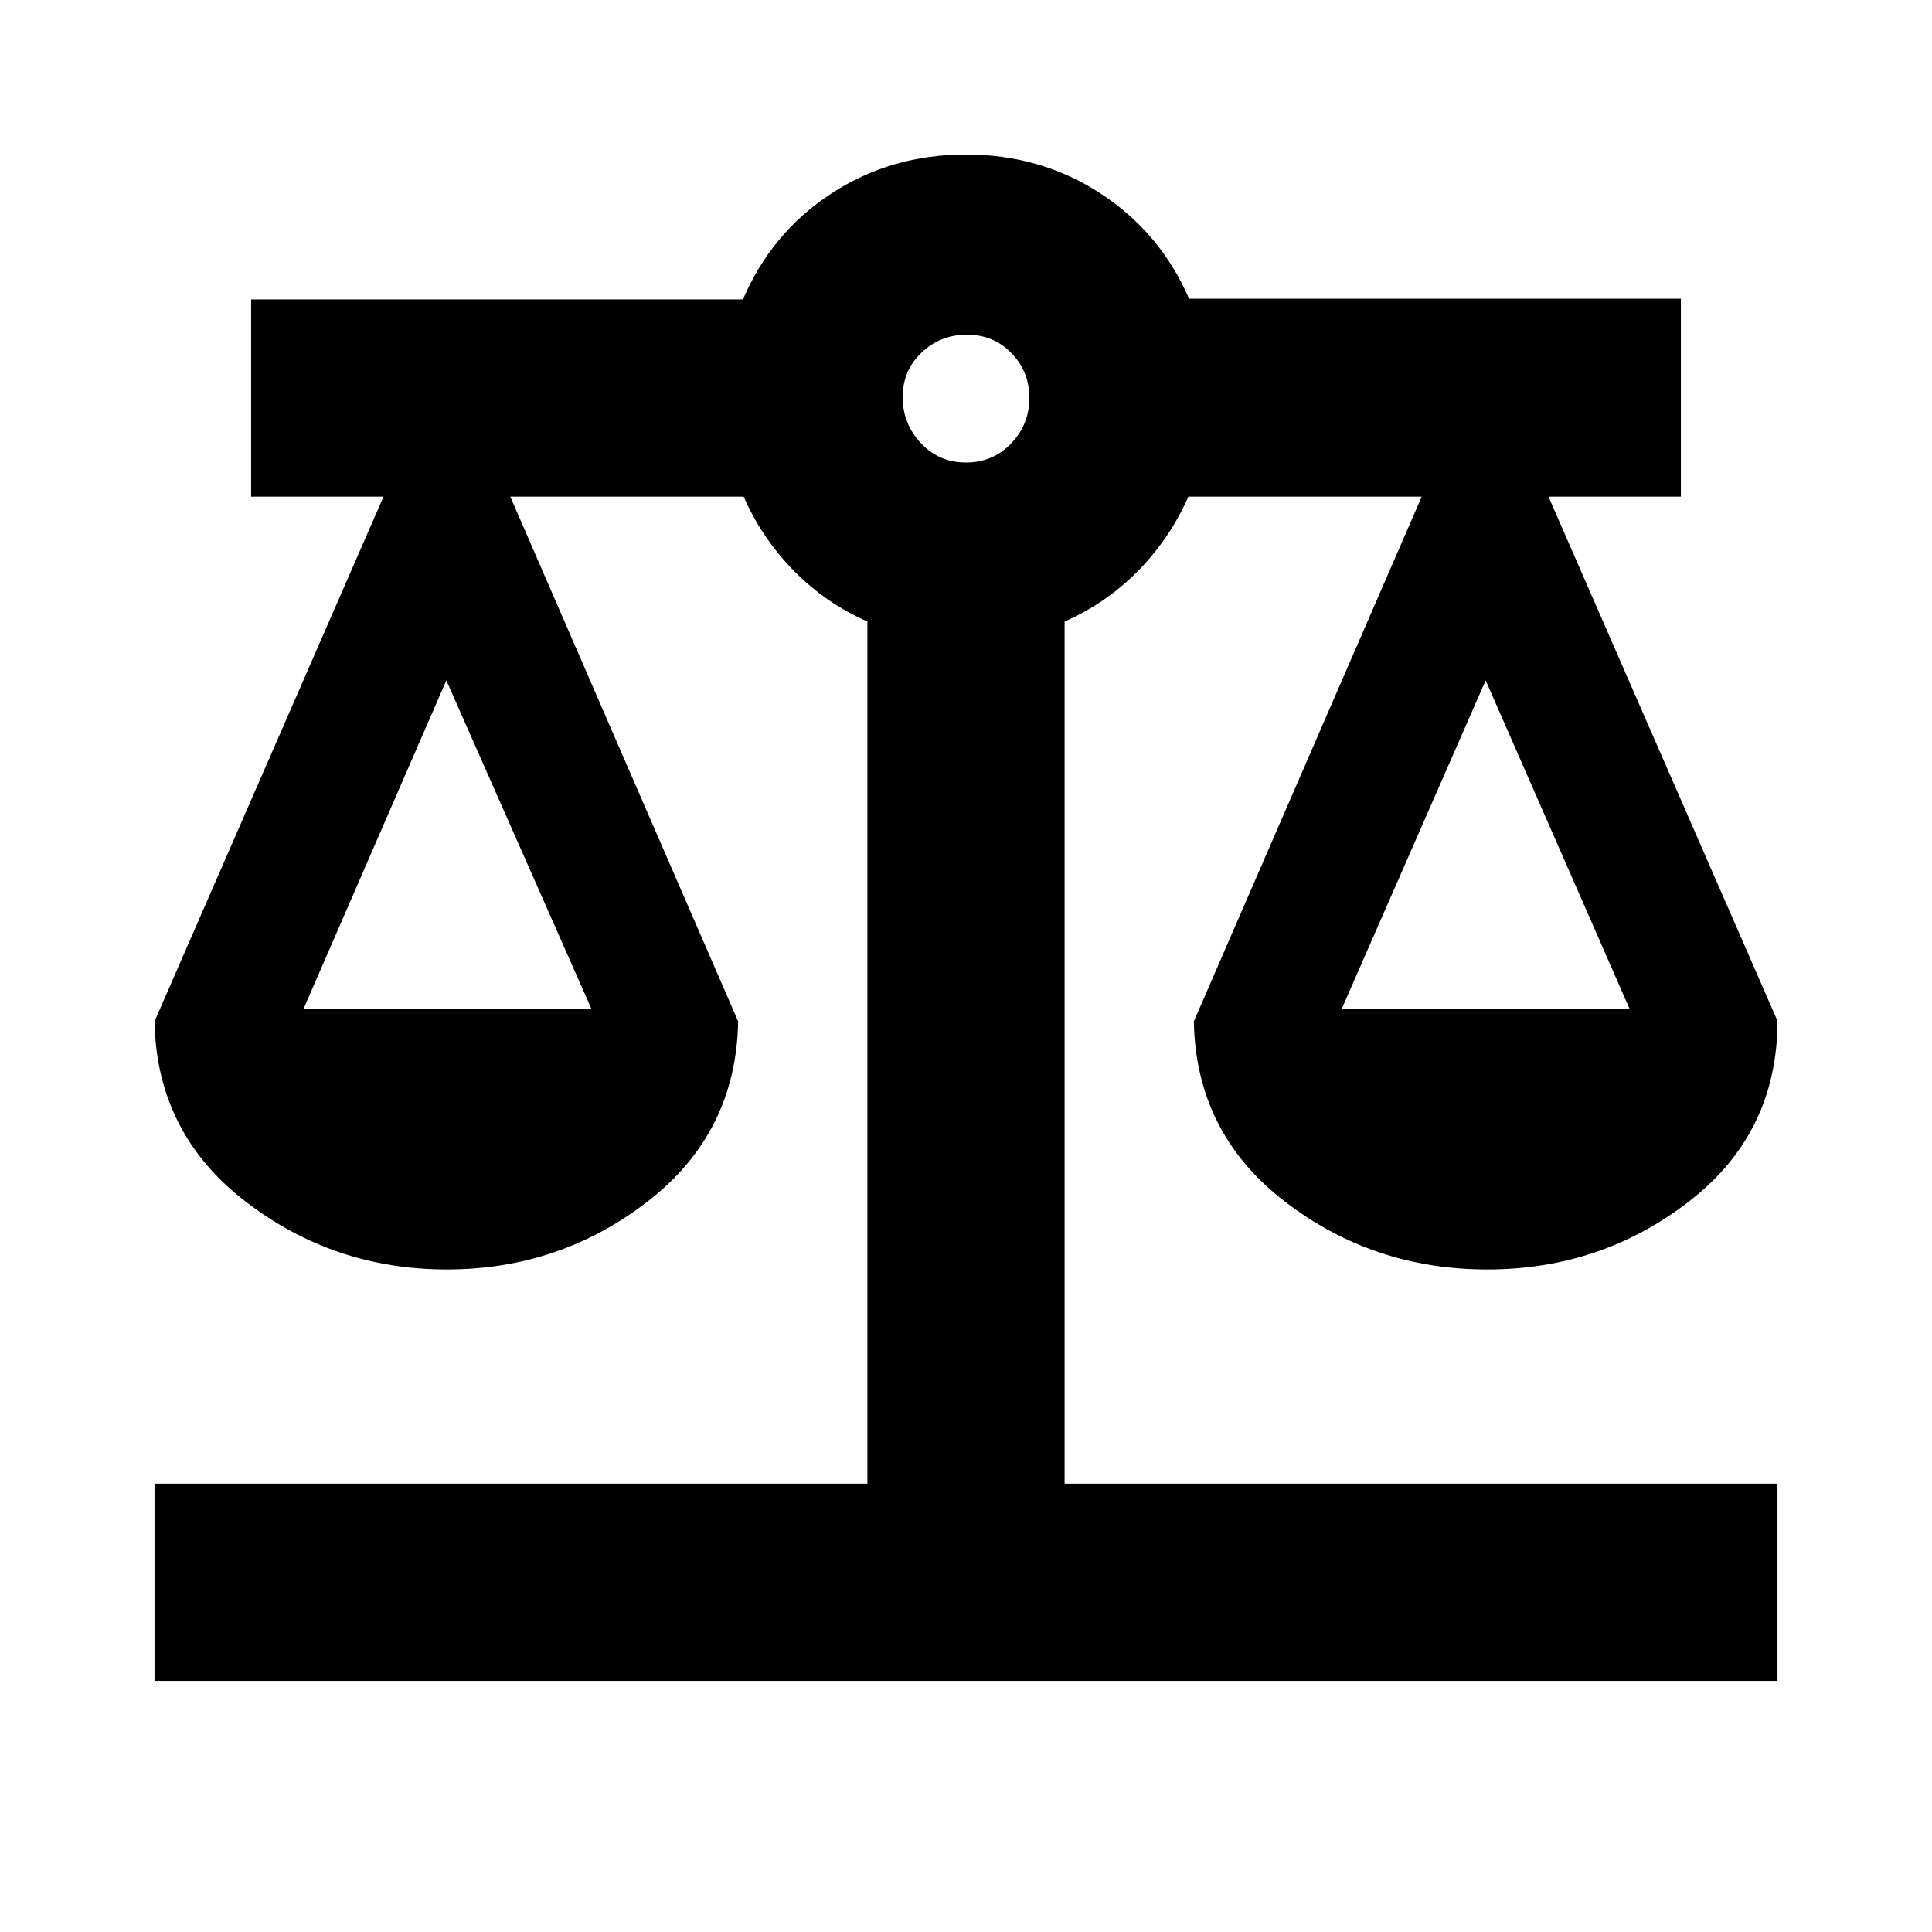 <svg xmlns="http://www.w3.org/2000/svg" height="20" viewBox="0 -960 960 960" width="20"><path d="M76.782-124.782v-98.001h354.217v-428.391q-20.739-9.13-36.543-25.217-15.804-16.087-24.935-36.826H253.566l113.217 260.738q-1 55.359-44.746 89.311-43.745 33.951-100.043 33.951-56.299 0-100.256-33.951-43.956-33.952-44.956-89.311l113.782-260.738h-65.782v-98.001H369.17q14.178-33.131 43.83-52.566 29.652-19.434 66.957-19.434 37.304 0 67 19.434 29.695 19.435 43.873 52.218h244.388v98.349h-65.782l113.782 260.496q0 55.601-43.745 89.553-43.746 33.951-100.544 33.951-56.799 0-100.755-33.951-43.957-33.952-44.957-89.311l113.217-260.738H590.479q-9.131 20.739-24.935 36.826-15.804 16.087-36.543 25.217v428.391h354.217v98.001H76.782Zm589.914-333.914h143.043l-71.521-163.217-71.522 163.217Zm-515.87 0h143.043l-72.087-163.217-70.956 163.217Zm329.122-271.478q13.356 0 22.443-9.442 9.087-9.442 9.087-22.629 0-13.188-8.921-22.319-8.921-9.132-22.108-9.132-13.188 0-22.558 8.921-9.369 8.921-9.369 22.109 0 13.187 9.035 22.839 9.035 9.653 22.391 9.653Z"/></svg>